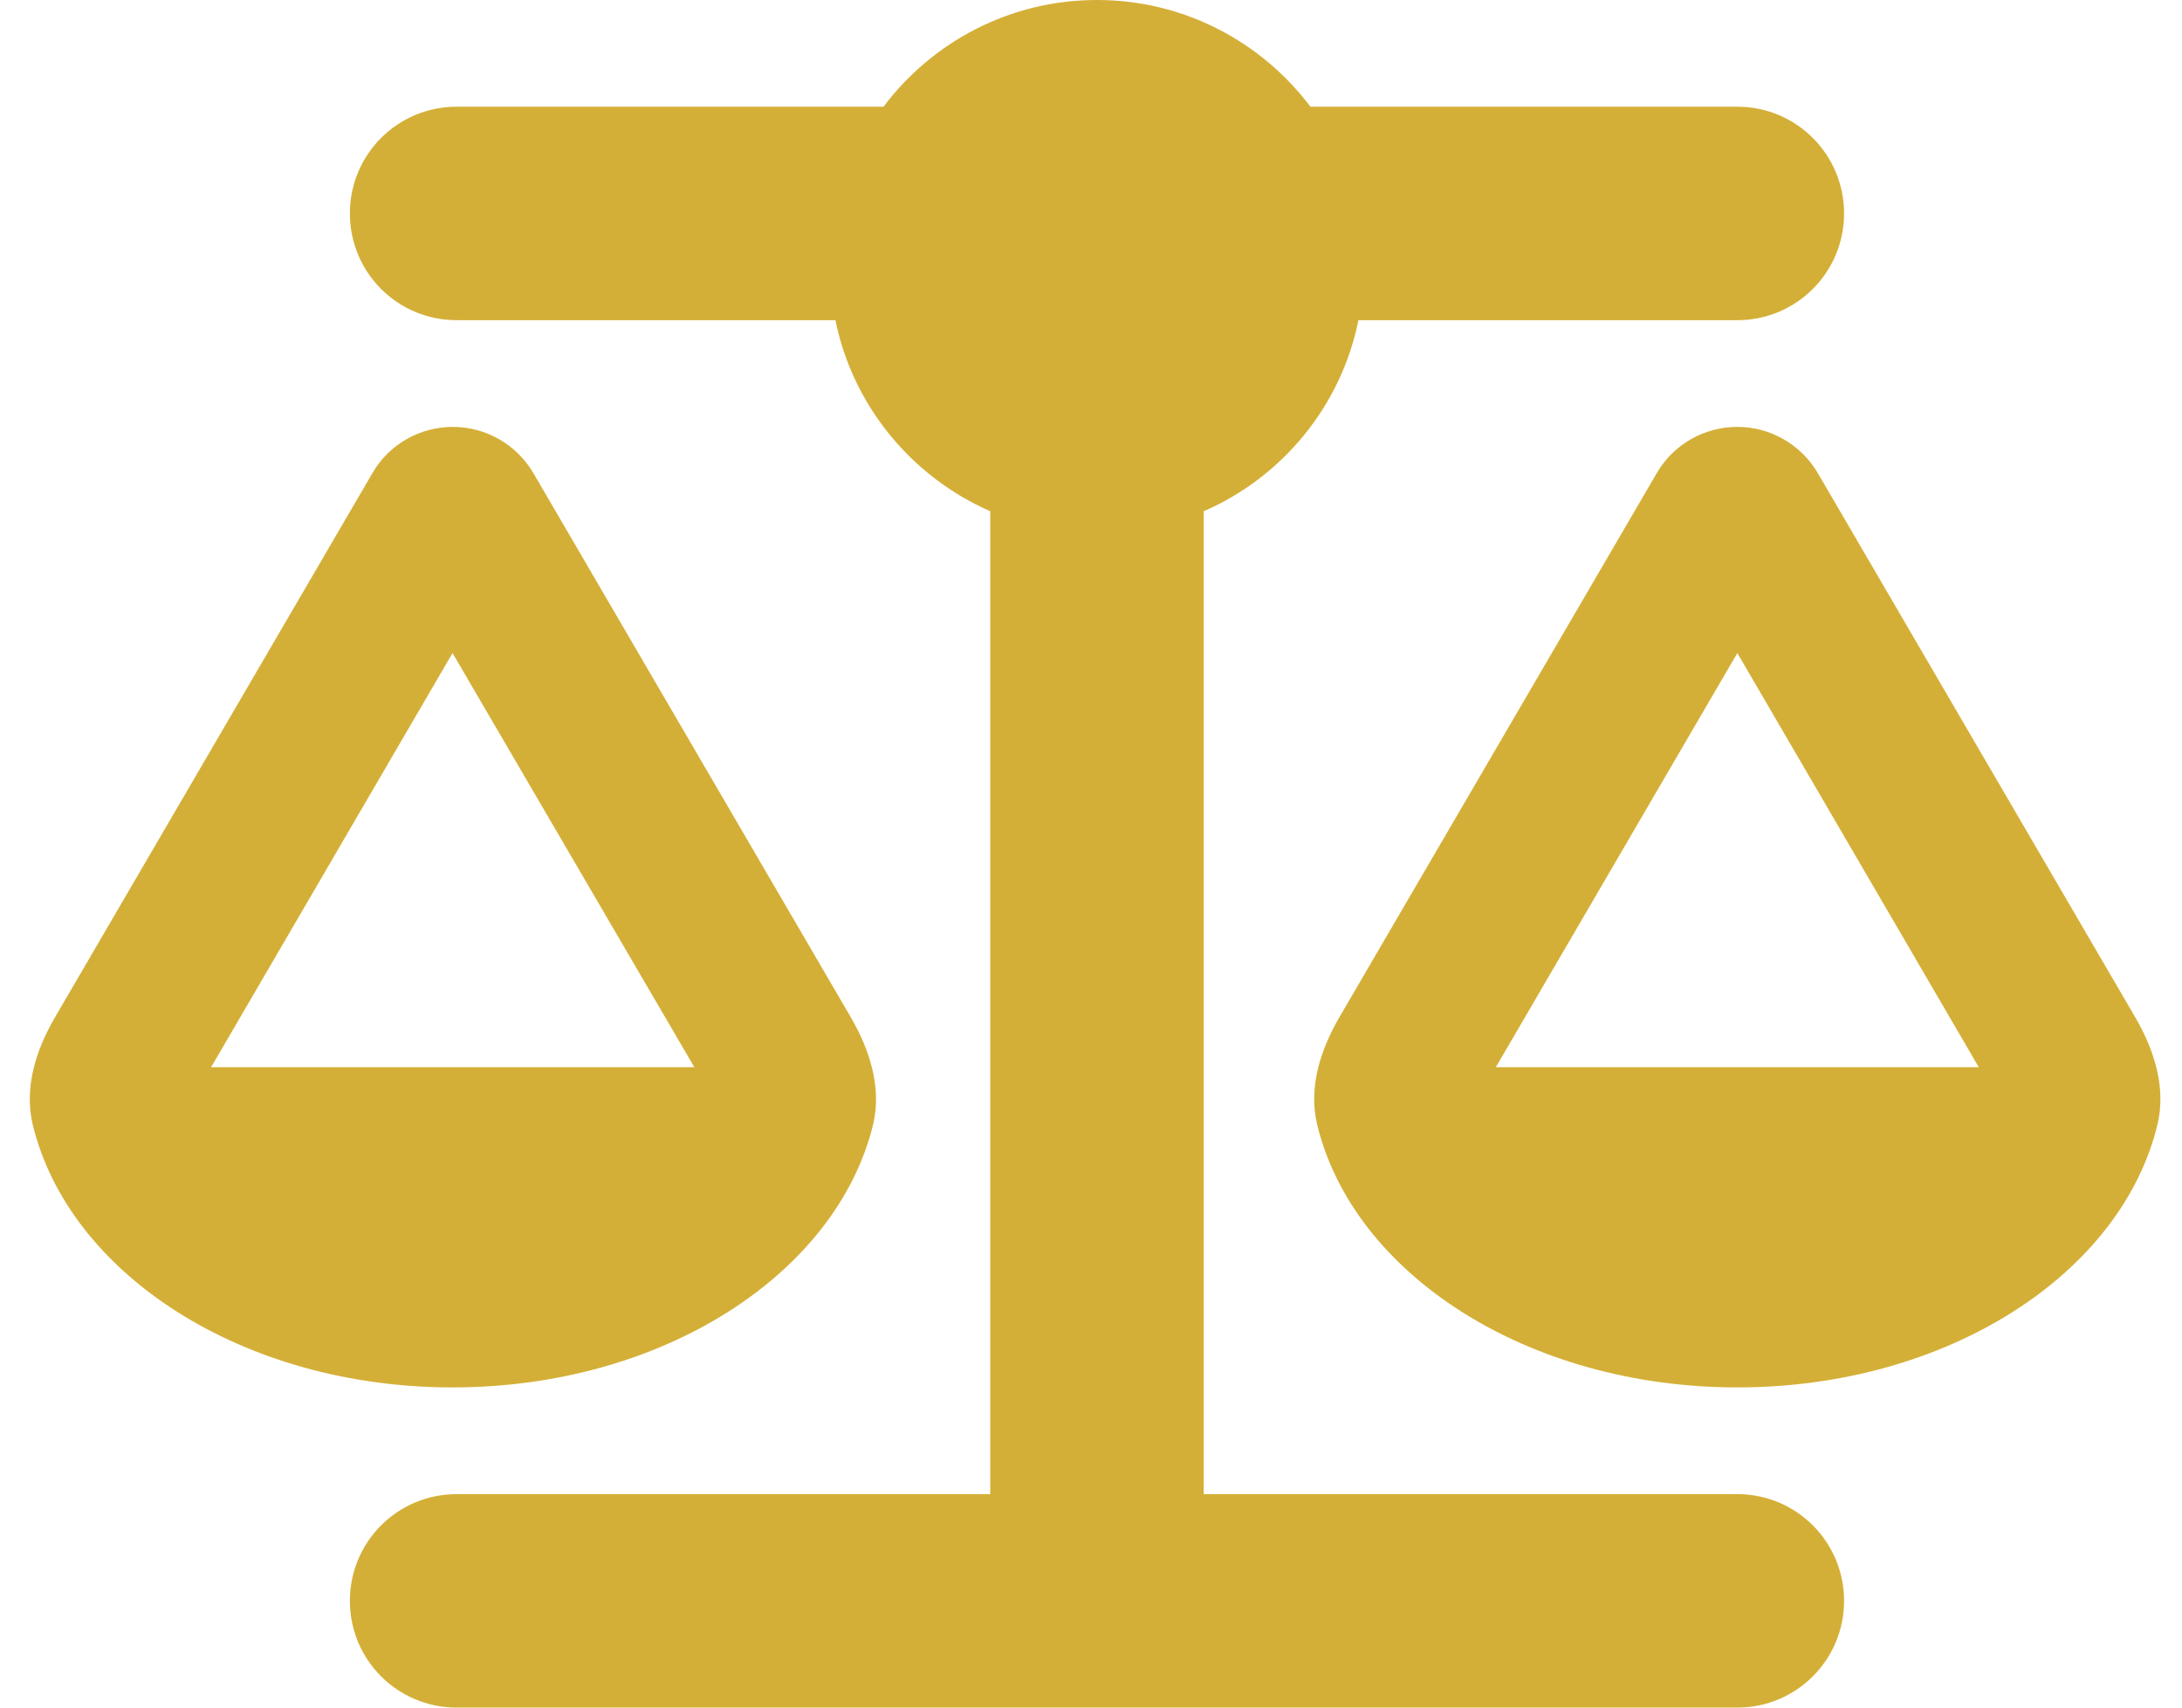 <svg width="23" height="18" viewBox="0 0 23 18" fill="none" xmlns="http://www.w3.org/2000/svg">
<path d="M13.813 1.125H18.313C18.935 1.125 19.438 1.628 19.438 2.25C19.438 2.872 18.935 3.375 18.313 3.375H14.319C14.136 4.282 13.514 5.031 12.688 5.389V15.75H18.313C18.935 15.75 19.438 16.253 19.438 16.875C19.438 17.497 18.935 18 18.313 18H11.563H4.813C4.19 18 3.688 17.497 3.688 16.875C3.688 16.253 4.19 15.75 4.813 15.75H10.438V5.389C9.611 5.027 8.989 4.279 8.806 3.375H4.813C4.19 3.375 3.688 2.872 3.688 2.25C3.688 1.628 4.19 1.125 4.813 1.125H9.313C9.826 0.443 10.642 0 11.563 0C12.484 0 13.299 0.443 13.813 1.125ZM15.767 11.25H20.858L18.313 6.884L15.767 11.25ZM18.313 14.625C16.101 14.625 14.263 13.43 13.883 11.851C13.791 11.464 13.918 11.067 14.118 10.723L17.465 4.985C17.641 4.683 17.965 4.5 18.313 4.5C18.661 4.5 18.984 4.686 19.16 4.985L22.507 10.723C22.707 11.067 22.834 11.464 22.742 11.851C22.363 13.43 20.524 14.625 18.313 14.625ZM4.77 6.884L2.225 11.25H7.319L4.77 6.884ZM0.344 11.851C0.253 11.464 0.379 11.067 0.58 10.723L3.927 4.985C4.102 4.683 4.426 4.5 4.774 4.5C5.122 4.5 5.445 4.686 5.621 4.985L8.968 10.723C9.168 11.067 9.295 11.464 9.204 11.851C8.82 13.43 6.982 14.625 4.77 14.625C2.559 14.625 0.724 13.43 0.344 11.851Z" fill="#D4AF37"/>
</svg>
